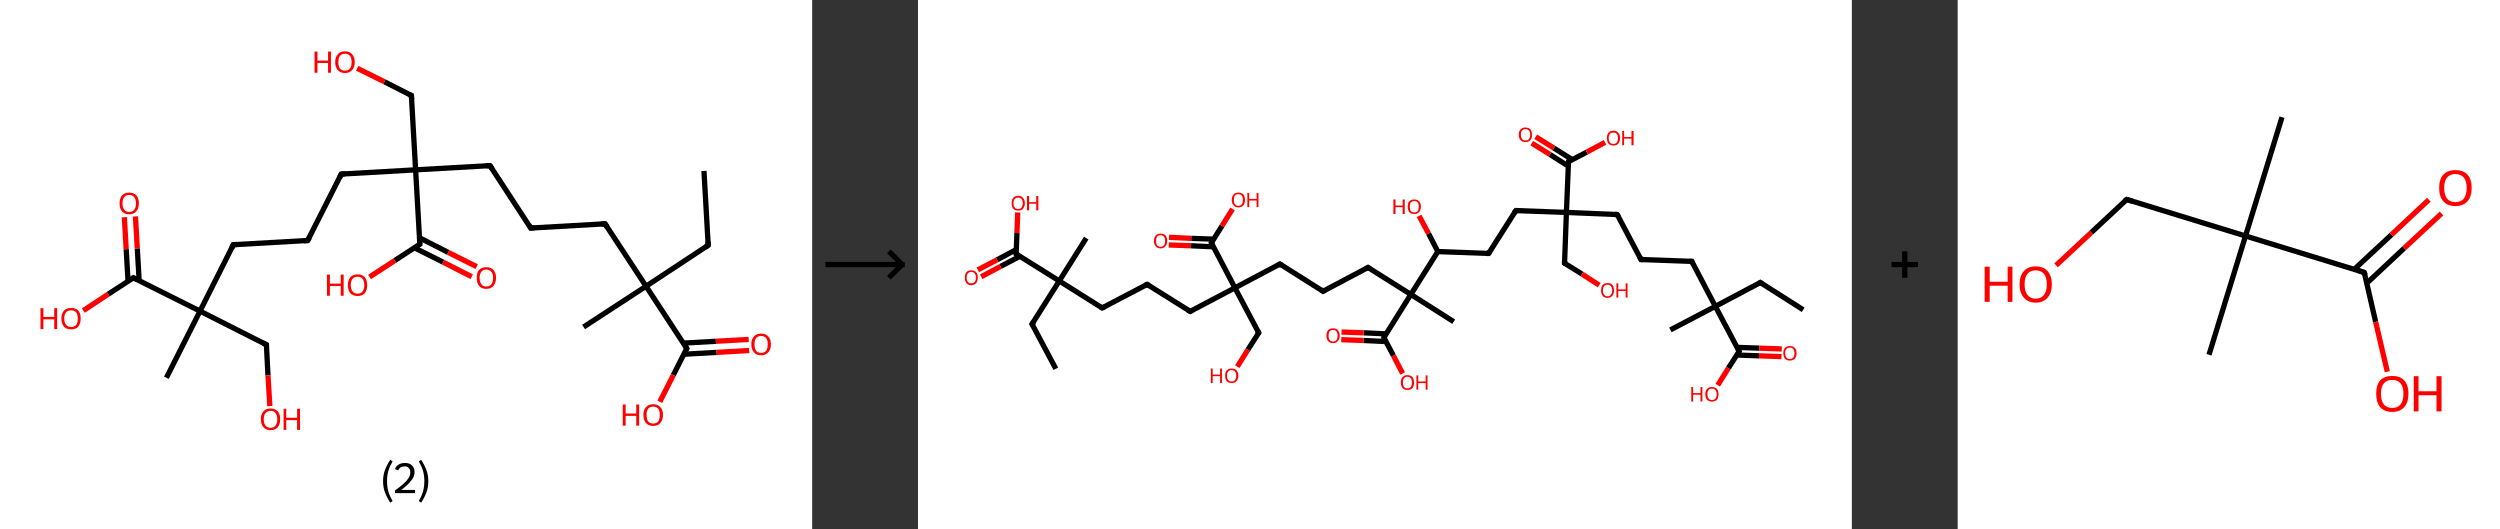 <?xml version='1.0' encoding='ASCII' standalone='yes'?>
<svg xmlns="http://www.w3.org/2000/svg" xmlns:xlink="http://www.w3.org/1999/xlink" version="1.1" width="945.0px" viewBox="0 0 945.0 200.0" height="200.0px">
  <rect x="0" y="0" width="945.0" height="200.0" fill="#333333" stroke="none"/>
  <g>
    <g transform="translate(0, 0) scale(1 1) "><!-- END OF HEADER -->
<rect style="opacity:1.0;fill:#FFFFFF;stroke:none" width="307.0" height="200.0" x="0.0" y="0.0"> </rect>
<path class="bond-0 atom-0 atom-1" d="M 266.1,64.6 L 267.7,92.7" style="fill:none;fill-rule:evenodd;stroke:#000000;stroke-width:2.0px;stroke-linecap:butt;stroke-linejoin:miter;stroke-opacity:1"/>
<path class="bond-1 atom-1 atom-2" d="M 267.7,92.7 L 244.2,108.2" style="fill:none;fill-rule:evenodd;stroke:#000000;stroke-width:2.0px;stroke-linecap:butt;stroke-linejoin:miter;stroke-opacity:1"/>
<path class="bond-2 atom-2 atom-3" d="M 244.2,108.2 L 220.6,123.6" style="fill:none;fill-rule:evenodd;stroke:#000000;stroke-width:2.0px;stroke-linecap:butt;stroke-linejoin:miter;stroke-opacity:1"/>
<path class="bond-3 atom-2 atom-4" d="M 244.2,108.2 L 228.7,84.6" style="fill:none;fill-rule:evenodd;stroke:#000000;stroke-width:2.0px;stroke-linecap:butt;stroke-linejoin:miter;stroke-opacity:1"/>
<path class="bond-4 atom-4 atom-5" d="M 228.7,84.6 L 200.6,86.2" style="fill:none;fill-rule:evenodd;stroke:#000000;stroke-width:2.0px;stroke-linecap:butt;stroke-linejoin:miter;stroke-opacity:1"/>
<path class="bond-5 atom-5 atom-6" d="M 200.6,86.2 L 185.2,62.6" style="fill:none;fill-rule:evenodd;stroke:#000000;stroke-width:2.0px;stroke-linecap:butt;stroke-linejoin:miter;stroke-opacity:1"/>
<path class="bond-6 atom-6 atom-7" d="M 185.2,62.6 L 157.1,64.2" style="fill:none;fill-rule:evenodd;stroke:#000000;stroke-width:2.0px;stroke-linecap:butt;stroke-linejoin:miter;stroke-opacity:1"/>
<path class="bond-7 atom-7 atom-8" d="M 157.1,64.2 L 155.5,36.1" style="fill:none;fill-rule:evenodd;stroke:#000000;stroke-width:2.0px;stroke-linecap:butt;stroke-linejoin:miter;stroke-opacity:1"/>
<path class="bond-8 atom-8 atom-9" d="M 155.5,36.1 L 145.3,30.9" style="fill:none;fill-rule:evenodd;stroke:#000000;stroke-width:2.0px;stroke-linecap:butt;stroke-linejoin:miter;stroke-opacity:1"/>
<path class="bond-8 atom-8 atom-9" d="M 145.3,30.9 L 135.0,25.8" style="fill:none;fill-rule:evenodd;stroke:#FF0000;stroke-width:2.0px;stroke-linecap:butt;stroke-linejoin:miter;stroke-opacity:1"/>
<path class="bond-9 atom-7 atom-10" d="M 157.1,64.2 L 129.0,65.8" style="fill:none;fill-rule:evenodd;stroke:#000000;stroke-width:2.0px;stroke-linecap:butt;stroke-linejoin:miter;stroke-opacity:1"/>
<path class="bond-10 atom-10 atom-11" d="M 129.0,65.8 L 116.3,90.9" style="fill:none;fill-rule:evenodd;stroke:#000000;stroke-width:2.0px;stroke-linecap:butt;stroke-linejoin:miter;stroke-opacity:1"/>
<path class="bond-11 atom-11 atom-12" d="M 116.3,90.9 L 88.2,92.5" style="fill:none;fill-rule:evenodd;stroke:#000000;stroke-width:2.0px;stroke-linecap:butt;stroke-linejoin:miter;stroke-opacity:1"/>
<path class="bond-12 atom-12 atom-13" d="M 88.2,92.5 L 75.6,117.6" style="fill:none;fill-rule:evenodd;stroke:#000000;stroke-width:2.0px;stroke-linecap:butt;stroke-linejoin:miter;stroke-opacity:1"/>
<path class="bond-13 atom-13 atom-14" d="M 75.6,117.6 L 62.9,142.8" style="fill:none;fill-rule:evenodd;stroke:#000000;stroke-width:2.0px;stroke-linecap:butt;stroke-linejoin:miter;stroke-opacity:1"/>
<path class="bond-14 atom-13 atom-15" d="M 75.6,117.6 L 100.7,130.3" style="fill:none;fill-rule:evenodd;stroke:#000000;stroke-width:2.0px;stroke-linecap:butt;stroke-linejoin:miter;stroke-opacity:1"/>
<path class="bond-15 atom-15 atom-16" d="M 100.7,130.3 L 101.3,141.9" style="fill:none;fill-rule:evenodd;stroke:#000000;stroke-width:2.0px;stroke-linecap:butt;stroke-linejoin:miter;stroke-opacity:1"/>
<path class="bond-15 atom-15 atom-16" d="M 101.3,141.9 L 102.0,153.5" style="fill:none;fill-rule:evenodd;stroke:#FF0000;stroke-width:2.0px;stroke-linecap:butt;stroke-linejoin:miter;stroke-opacity:1"/>
<path class="bond-16 atom-13 atom-17" d="M 75.6,117.6 L 50.4,105.0" style="fill:none;fill-rule:evenodd;stroke:#000000;stroke-width:2.0px;stroke-linecap:butt;stroke-linejoin:miter;stroke-opacity:1"/>
<path class="bond-17 atom-17 atom-18" d="M 52.6,106.1 L 51.9,93.9" style="fill:none;fill-rule:evenodd;stroke:#000000;stroke-width:2.0px;stroke-linecap:butt;stroke-linejoin:miter;stroke-opacity:1"/>
<path class="bond-17 atom-17 atom-18" d="M 51.9,93.9 L 51.2,81.8" style="fill:none;fill-rule:evenodd;stroke:#FF0000;stroke-width:2.0px;stroke-linecap:butt;stroke-linejoin:miter;stroke-opacity:1"/>
<path class="bond-17 atom-17 atom-18" d="M 48.4,106.3 L 47.7,94.2" style="fill:none;fill-rule:evenodd;stroke:#000000;stroke-width:2.0px;stroke-linecap:butt;stroke-linejoin:miter;stroke-opacity:1"/>
<path class="bond-17 atom-17 atom-18" d="M 47.7,94.2 L 47.0,82.1" style="fill:none;fill-rule:evenodd;stroke:#FF0000;stroke-width:2.0px;stroke-linecap:butt;stroke-linejoin:miter;stroke-opacity:1"/>
<path class="bond-18 atom-17 atom-19" d="M 50.4,105.0 L 40.9,111.2" style="fill:none;fill-rule:evenodd;stroke:#000000;stroke-width:2.0px;stroke-linecap:butt;stroke-linejoin:miter;stroke-opacity:1"/>
<path class="bond-18 atom-17 atom-19" d="M 40.9,111.2 L 31.5,117.4" style="fill:none;fill-rule:evenodd;stroke:#FF0000;stroke-width:2.0px;stroke-linecap:butt;stroke-linejoin:miter;stroke-opacity:1"/>
<path class="bond-19 atom-7 atom-20" d="M 157.1,64.2 L 158.7,92.3" style="fill:none;fill-rule:evenodd;stroke:#000000;stroke-width:2.0px;stroke-linecap:butt;stroke-linejoin:miter;stroke-opacity:1"/>
<path class="bond-20 atom-20 atom-21" d="M 156.7,93.7 L 167.5,99.1" style="fill:none;fill-rule:evenodd;stroke:#000000;stroke-width:2.0px;stroke-linecap:butt;stroke-linejoin:miter;stroke-opacity:1"/>
<path class="bond-20 atom-20 atom-21" d="M 167.5,99.1 L 178.3,104.6" style="fill:none;fill-rule:evenodd;stroke:#FF0000;stroke-width:2.0px;stroke-linecap:butt;stroke-linejoin:miter;stroke-opacity:1"/>
<path class="bond-20 atom-20 atom-21" d="M 158.6,89.9 L 169.4,95.4" style="fill:none;fill-rule:evenodd;stroke:#000000;stroke-width:2.0px;stroke-linecap:butt;stroke-linejoin:miter;stroke-opacity:1"/>
<path class="bond-20 atom-20 atom-21" d="M 169.4,95.4 L 180.2,100.8" style="fill:none;fill-rule:evenodd;stroke:#FF0000;stroke-width:2.0px;stroke-linecap:butt;stroke-linejoin:miter;stroke-opacity:1"/>
<path class="bond-21 atom-20 atom-22" d="M 158.7,92.3 L 149.2,98.5" style="fill:none;fill-rule:evenodd;stroke:#000000;stroke-width:2.0px;stroke-linecap:butt;stroke-linejoin:miter;stroke-opacity:1"/>
<path class="bond-21 atom-20 atom-22" d="M 149.2,98.5 L 139.7,104.7" style="fill:none;fill-rule:evenodd;stroke:#FF0000;stroke-width:2.0px;stroke-linecap:butt;stroke-linejoin:miter;stroke-opacity:1"/>
<path class="bond-22 atom-2 atom-23" d="M 244.2,108.2 L 259.6,131.7" style="fill:none;fill-rule:evenodd;stroke:#000000;stroke-width:2.0px;stroke-linecap:butt;stroke-linejoin:miter;stroke-opacity:1"/>
<path class="bond-23 atom-23 atom-24" d="M 258.5,133.9 L 270.9,133.2" style="fill:none;fill-rule:evenodd;stroke:#000000;stroke-width:2.0px;stroke-linecap:butt;stroke-linejoin:miter;stroke-opacity:1"/>
<path class="bond-23 atom-23 atom-24" d="M 270.9,133.2 L 283.2,132.5" style="fill:none;fill-rule:evenodd;stroke:#FF0000;stroke-width:2.0px;stroke-linecap:butt;stroke-linejoin:miter;stroke-opacity:1"/>
<path class="bond-23 atom-23 atom-24" d="M 258.3,129.7 L 270.6,129.0" style="fill:none;fill-rule:evenodd;stroke:#000000;stroke-width:2.0px;stroke-linecap:butt;stroke-linejoin:miter;stroke-opacity:1"/>
<path class="bond-23 atom-23 atom-24" d="M 270.6,129.0 L 283.0,128.3" style="fill:none;fill-rule:evenodd;stroke:#FF0000;stroke-width:2.0px;stroke-linecap:butt;stroke-linejoin:miter;stroke-opacity:1"/>
<path class="bond-24 atom-23 atom-25" d="M 259.6,131.7 L 254.5,141.8" style="fill:none;fill-rule:evenodd;stroke:#000000;stroke-width:2.0px;stroke-linecap:butt;stroke-linejoin:miter;stroke-opacity:1"/>
<path class="bond-24 atom-23 atom-25" d="M 254.5,141.8 L 249.4,151.9" style="fill:none;fill-rule:evenodd;stroke:#FF0000;stroke-width:2.0px;stroke-linecap:butt;stroke-linejoin:miter;stroke-opacity:1"/>
<path d="M 267.6,91.3 L 267.7,92.7 L 266.5,93.5" style="fill:none;stroke:#000000;stroke-width:2.0px;stroke-linecap:butt;stroke-linejoin:miter;stroke-opacity:1;"/>
<path d="M 229.5,85.8 L 228.7,84.6 L 227.3,84.7" style="fill:none;stroke:#000000;stroke-width:2.0px;stroke-linecap:butt;stroke-linejoin:miter;stroke-opacity:1;"/>
<path d="M 202.0,86.1 L 200.6,86.2 L 199.9,85.0" style="fill:none;stroke:#000000;stroke-width:2.0px;stroke-linecap:butt;stroke-linejoin:miter;stroke-opacity:1;"/>
<path d="M 186.0,63.8 L 185.2,62.6 L 183.8,62.7" style="fill:none;stroke:#000000;stroke-width:2.0px;stroke-linecap:butt;stroke-linejoin:miter;stroke-opacity:1;"/>
<path d="M 155.6,37.5 L 155.5,36.1 L 155.0,35.9" style="fill:none;stroke:#000000;stroke-width:2.0px;stroke-linecap:butt;stroke-linejoin:miter;stroke-opacity:1;"/>
<path d="M 130.4,65.7 L 129.0,65.8 L 128.4,67.1" style="fill:none;stroke:#000000;stroke-width:2.0px;stroke-linecap:butt;stroke-linejoin:miter;stroke-opacity:1;"/>
<path d="M 117.0,89.7 L 116.3,90.9 L 114.9,91.0" style="fill:none;stroke:#000000;stroke-width:2.0px;stroke-linecap:butt;stroke-linejoin:miter;stroke-opacity:1;"/>
<path d="M 89.6,92.4 L 88.2,92.5 L 87.6,93.8" style="fill:none;stroke:#000000;stroke-width:2.0px;stroke-linecap:butt;stroke-linejoin:miter;stroke-opacity:1;"/>
<path d="M 99.4,129.7 L 100.7,130.3 L 100.7,130.9" style="fill:none;stroke:#000000;stroke-width:2.0px;stroke-linecap:butt;stroke-linejoin:miter;stroke-opacity:1;"/>
<path d="M 51.7,105.6 L 50.4,105.0 L 50.0,105.3" style="fill:none;stroke:#000000;stroke-width:2.0px;stroke-linecap:butt;stroke-linejoin:miter;stroke-opacity:1;"/>
<path d="M 158.6,90.9 L 158.7,92.3 L 158.2,92.6" style="fill:none;stroke:#000000;stroke-width:2.0px;stroke-linecap:butt;stroke-linejoin:miter;stroke-opacity:1;"/>
<path d="M 258.8,130.5 L 259.6,131.7 L 259.3,132.2" style="fill:none;stroke:#000000;stroke-width:2.0px;stroke-linecap:butt;stroke-linejoin:miter;stroke-opacity:1;"/>
<path class="atom-9" d="M 118.9 19.5 L 120.0 19.5 L 120.0 22.9 L 124.0 22.9 L 124.0 19.5 L 125.1 19.5 L 125.1 27.5 L 124.0 27.5 L 124.0 23.8 L 120.0 23.8 L 120.0 27.5 L 118.9 27.5 L 118.9 19.5 " fill="#FF0000"/>
<path class="atom-9" d="M 126.7 23.5 Q 126.7 21.6, 127.7 20.5 Q 128.6 19.4, 130.4 19.4 Q 132.2 19.4, 133.1 20.5 Q 134.1 21.6, 134.1 23.5 Q 134.1 25.4, 133.1 26.5 Q 132.2 27.6, 130.4 27.6 Q 128.7 27.6, 127.7 26.5 Q 126.7 25.4, 126.7 23.5 M 130.4 26.7 Q 131.6 26.7, 132.3 25.9 Q 132.9 25.1, 132.9 23.5 Q 132.9 21.9, 132.3 21.1 Q 131.6 20.3, 130.4 20.3 Q 129.2 20.3, 128.5 21.1 Q 127.9 21.9, 127.9 23.5 Q 127.9 25.1, 128.5 25.9 Q 129.2 26.7, 130.4 26.7 " fill="#FF0000"/>
<path class="atom-16" d="M 98.6 158.5 Q 98.6 156.5, 99.6 155.5 Q 100.5 154.4, 102.3 154.4 Q 104.0 154.4, 105.0 155.5 Q 105.9 156.5, 105.9 158.5 Q 105.9 160.4, 105.0 161.5 Q 104.0 162.6, 102.3 162.6 Q 100.5 162.6, 99.6 161.5 Q 98.6 160.4, 98.6 158.5 M 102.3 161.7 Q 103.5 161.7, 104.1 160.9 Q 104.8 160.1, 104.8 158.5 Q 104.8 156.9, 104.1 156.1 Q 103.5 155.3, 102.3 155.3 Q 101.1 155.3, 100.4 156.1 Q 99.7 156.9, 99.7 158.5 Q 99.7 160.1, 100.4 160.9 Q 101.1 161.7, 102.3 161.7 " fill="#FF0000"/>
<path class="atom-16" d="M 107.2 154.5 L 108.2 154.5 L 108.2 157.9 L 112.3 157.9 L 112.3 154.5 L 113.4 154.5 L 113.4 162.5 L 112.3 162.5 L 112.3 158.8 L 108.2 158.8 L 108.2 162.5 L 107.2 162.5 L 107.2 154.5 " fill="#FF0000"/>
<path class="atom-18" d="M 45.2 76.9 Q 45.2 75.0, 46.1 73.9 Q 47.1 72.8, 48.8 72.8 Q 50.6 72.8, 51.6 73.9 Q 52.5 75.0, 52.5 76.9 Q 52.5 78.8, 51.5 79.9 Q 50.6 81.0, 48.8 81.0 Q 47.1 81.0, 46.1 79.9 Q 45.2 78.8, 45.2 76.9 M 48.8 80.1 Q 50.1 80.1, 50.7 79.3 Q 51.4 78.5, 51.4 76.9 Q 51.4 75.3, 50.7 74.5 Q 50.1 73.7, 48.8 73.7 Q 47.6 73.7, 47.0 74.5 Q 46.3 75.3, 46.3 76.9 Q 46.3 78.5, 47.0 79.3 Q 47.6 80.1, 48.8 80.1 " fill="#FF0000"/>
<path class="atom-19" d="M 15.3 116.5 L 16.4 116.5 L 16.4 119.8 L 20.5 119.8 L 20.5 116.5 L 21.6 116.5 L 21.6 124.4 L 20.5 124.4 L 20.5 120.7 L 16.4 120.7 L 16.4 124.4 L 15.3 124.4 L 15.3 116.5 " fill="#FF0000"/>
<path class="atom-19" d="M 23.2 120.4 Q 23.2 118.5, 24.2 117.4 Q 25.1 116.4, 26.9 116.4 Q 28.6 116.4, 29.6 117.4 Q 30.5 118.5, 30.5 120.4 Q 30.5 122.3, 29.6 123.5 Q 28.6 124.5, 26.9 124.5 Q 25.1 124.5, 24.2 123.5 Q 23.2 122.4, 23.2 120.4 M 26.9 123.6 Q 28.1 123.6, 28.8 122.8 Q 29.4 122.0, 29.4 120.4 Q 29.4 118.8, 28.8 118.1 Q 28.1 117.3, 26.9 117.3 Q 25.7 117.3, 25.0 118.0 Q 24.3 118.8, 24.3 120.4 Q 24.3 122.0, 25.0 122.8 Q 25.7 123.6, 26.9 123.6 " fill="#FF0000"/>
<path class="atom-21" d="M 180.2 105.0 Q 180.2 103.1, 181.1 102.0 Q 182.1 101.0, 183.8 101.0 Q 185.6 101.0, 186.5 102.0 Q 187.5 103.1, 187.5 105.0 Q 187.5 107.0, 186.5 108.1 Q 185.6 109.2, 183.8 109.2 Q 182.1 109.2, 181.1 108.1 Q 180.2 107.0, 180.2 105.0 M 183.8 108.3 Q 185.0 108.3, 185.7 107.5 Q 186.4 106.6, 186.4 105.0 Q 186.4 103.5, 185.7 102.7 Q 185.0 101.9, 183.8 101.9 Q 182.6 101.9, 182.0 102.7 Q 181.3 103.5, 181.3 105.0 Q 181.3 106.6, 182.0 107.5 Q 182.6 108.3, 183.8 108.3 " fill="#FF0000"/>
<path class="atom-22" d="M 123.6 103.8 L 124.7 103.8 L 124.7 107.2 L 128.8 107.2 L 128.8 103.8 L 129.9 103.8 L 129.9 111.8 L 128.8 111.8 L 128.8 108.1 L 124.7 108.1 L 124.7 111.8 L 123.6 111.8 L 123.6 103.8 " fill="#FF0000"/>
<path class="atom-22" d="M 131.5 107.8 Q 131.5 105.9, 132.4 104.8 Q 133.4 103.7, 135.2 103.7 Q 136.9 103.7, 137.9 104.8 Q 138.8 105.9, 138.8 107.8 Q 138.8 109.7, 137.9 110.8 Q 136.9 111.9, 135.2 111.9 Q 133.4 111.9, 132.4 110.8 Q 131.5 109.7, 131.5 107.8 M 135.2 111.0 Q 136.4 111.0, 137.0 110.2 Q 137.7 109.4, 137.7 107.8 Q 137.7 106.2, 137.0 105.4 Q 136.4 104.6, 135.2 104.6 Q 133.9 104.6, 133.3 105.4 Q 132.6 106.2, 132.6 107.8 Q 132.6 109.4, 133.3 110.2 Q 133.9 111.0, 135.2 111.0 " fill="#FF0000"/>
<path class="atom-24" d="M 284.0 130.1 Q 284.0 128.2, 285.0 127.2 Q 285.9 126.1, 287.7 126.1 Q 289.5 126.1, 290.4 127.2 Q 291.4 128.2, 291.4 130.1 Q 291.4 132.1, 290.4 133.2 Q 289.4 134.3, 287.7 134.3 Q 285.9 134.3, 285.0 133.2 Q 284.0 132.1, 284.0 130.1 M 287.7 133.4 Q 288.9 133.4, 289.6 132.6 Q 290.2 131.7, 290.2 130.1 Q 290.2 128.6, 289.6 127.8 Q 288.9 127.0, 287.7 127.0 Q 286.5 127.0, 285.8 127.8 Q 285.2 128.6, 285.2 130.1 Q 285.2 131.7, 285.8 132.6 Q 286.5 133.4, 287.7 133.4 " fill="#FF0000"/>
<path class="atom-25" d="M 235.4 152.9 L 236.5 152.9 L 236.5 156.3 L 240.5 156.3 L 240.5 152.9 L 241.6 152.9 L 241.6 160.9 L 240.5 160.9 L 240.5 157.2 L 236.5 157.2 L 236.5 160.9 L 235.4 160.9 L 235.4 152.9 " fill="#FF0000"/>
<path class="atom-25" d="M 243.2 156.8 Q 243.2 154.9, 244.2 153.9 Q 245.1 152.8, 246.9 152.8 Q 248.7 152.8, 249.6 153.9 Q 250.6 154.9, 250.6 156.8 Q 250.6 158.8, 249.6 159.9 Q 248.7 161.0, 246.9 161.0 Q 245.2 161.0, 244.2 159.9 Q 243.2 158.8, 243.2 156.8 M 246.9 160.1 Q 248.1 160.1, 248.8 159.3 Q 249.4 158.4, 249.4 156.8 Q 249.4 155.3, 248.8 154.5 Q 248.1 153.7, 246.9 153.7 Q 245.7 153.7, 245.0 154.5 Q 244.4 155.3, 244.4 156.8 Q 244.4 158.5, 245.0 159.3 Q 245.7 160.1, 246.9 160.1 " fill="#FF0000"/>
<path class="legend" d="M 144.8 181.9 Q 144.8 179.6, 145.5 177.7 Q 146.2 175.8, 147.5 173.8 L 148.4 174.4 Q 147.3 176.3, 146.8 178.0 Q 146.3 179.7, 146.3 181.9 Q 146.3 184.0, 146.8 185.8 Q 147.3 187.5, 148.4 189.4 L 147.5 190.0 Q 146.2 188.0, 145.5 186.1 Q 144.8 184.2, 144.8 181.9 " fill="#000000"/>
<path class="legend" d="M 149.3 177.3 Q 149.7 176.2, 150.7 175.6 Q 151.7 175.0, 153.1 175.0 Q 154.8 175.0, 155.7 175.9 Q 156.7 176.8, 156.7 178.5 Q 156.7 180.2, 155.4 181.7 Q 154.2 183.3, 151.7 185.2 L 156.9 185.2 L 156.9 186.4 L 149.3 186.4 L 149.3 185.4 Q 151.4 183.9, 152.6 182.8 Q 153.9 181.6, 154.5 180.6 Q 155.1 179.6, 155.1 178.6 Q 155.1 177.5, 154.5 176.9 Q 154.0 176.3, 153.1 176.3 Q 152.1 176.3, 151.5 176.6 Q 150.9 177.0, 150.5 177.8 L 149.3 177.3 " fill="#000000"/>
<path class="legend" d="M 161.9 181.9 Q 161.9 184.2, 161.2 186.1 Q 160.5 188.0, 159.2 190.0 L 158.3 189.4 Q 159.4 187.5, 159.9 185.8 Q 160.4 184.0, 160.4 181.9 Q 160.4 179.7, 159.9 178.0 Q 159.4 176.3, 158.3 174.4 L 159.2 173.8 Q 160.5 175.8, 161.2 177.7 Q 161.9 179.6, 161.9 181.9 " fill="#000000"/>
</g>
    <g transform="translate(307.0, 0) scale(1 1) "><line x1="5" y1="100" x2="35" y2="100" style="stroke:rgb(0,0,0);stroke-width:2"/>
  <line x1="34" y1="100" x2="29" y2="95" style="stroke:rgb(0,0,0);stroke-width:2"/>
  <line x1="34" y1="100" x2="29" y2="105" style="stroke:rgb(0,0,0);stroke-width:2"/>
</g>
    <g transform="translate(347.0, 0) scale(1 1) "><!-- END OF HEADER -->
<rect style="opacity:1.0;fill:#FFFFFF;stroke:none" width="353.0" height="200.0" x="0.0" y="0.0"> </rect>
<path class="bond-0 atom-0 atom-1" d="M 52.1,139.4 L 43.1,122.5" style="fill:none;fill-rule:evenodd;stroke:#000000;stroke-width:2.0px;stroke-linecap:butt;stroke-linejoin:miter;stroke-opacity:1"/>
<path class="bond-1 atom-1 atom-2" d="M 43.1,122.5 L 53.4,106.2" style="fill:none;fill-rule:evenodd;stroke:#000000;stroke-width:2.0px;stroke-linecap:butt;stroke-linejoin:miter;stroke-opacity:1"/>
<path class="bond-2 atom-2 atom-3" d="M 53.4,106.2 L 63.6,90.0" style="fill:none;fill-rule:evenodd;stroke:#000000;stroke-width:2.0px;stroke-linecap:butt;stroke-linejoin:miter;stroke-opacity:1"/>
<path class="bond-3 atom-2 atom-4" d="M 53.4,106.2 L 69.6,116.4" style="fill:none;fill-rule:evenodd;stroke:#000000;stroke-width:2.0px;stroke-linecap:butt;stroke-linejoin:miter;stroke-opacity:1"/>
<path class="bond-4 atom-4 atom-5" d="M 69.6,116.4 L 86.6,107.5" style="fill:none;fill-rule:evenodd;stroke:#000000;stroke-width:2.0px;stroke-linecap:butt;stroke-linejoin:miter;stroke-opacity:1"/>
<path class="bond-5 atom-5 atom-6" d="M 86.6,107.5 L 102.9,117.7" style="fill:none;fill-rule:evenodd;stroke:#000000;stroke-width:2.0px;stroke-linecap:butt;stroke-linejoin:miter;stroke-opacity:1"/>
<path class="bond-6 atom-6 atom-7" d="M 102.9,117.7 L 119.8,108.8" style="fill:none;fill-rule:evenodd;stroke:#000000;stroke-width:2.0px;stroke-linecap:butt;stroke-linejoin:miter;stroke-opacity:1"/>
<path class="bond-7 atom-7 atom-8" d="M 119.8,108.8 L 128.8,125.8" style="fill:none;fill-rule:evenodd;stroke:#000000;stroke-width:2.0px;stroke-linecap:butt;stroke-linejoin:miter;stroke-opacity:1"/>
<path class="bond-8 atom-8 atom-9" d="M 128.8,125.8 L 124.7,132.2" style="fill:none;fill-rule:evenodd;stroke:#000000;stroke-width:2.0px;stroke-linecap:butt;stroke-linejoin:miter;stroke-opacity:1"/>
<path class="bond-8 atom-8 atom-9" d="M 124.7,132.2 L 120.7,138.6" style="fill:none;fill-rule:evenodd;stroke:#FF0000;stroke-width:2.0px;stroke-linecap:butt;stroke-linejoin:miter;stroke-opacity:1"/>
<path class="bond-9 atom-7 atom-10" d="M 119.8,108.8 L 136.8,99.8" style="fill:none;fill-rule:evenodd;stroke:#000000;stroke-width:2.0px;stroke-linecap:butt;stroke-linejoin:miter;stroke-opacity:1"/>
<path class="bond-10 atom-10 atom-11" d="M 136.8,99.8 L 153.1,110.1" style="fill:none;fill-rule:evenodd;stroke:#000000;stroke-width:2.0px;stroke-linecap:butt;stroke-linejoin:miter;stroke-opacity:1"/>
<path class="bond-11 atom-11 atom-12" d="M 153.1,110.1 L 170.1,101.1" style="fill:none;fill-rule:evenodd;stroke:#000000;stroke-width:2.0px;stroke-linecap:butt;stroke-linejoin:miter;stroke-opacity:1"/>
<path class="bond-12 atom-12 atom-13" d="M 170.1,101.1 L 186.3,111.3" style="fill:none;fill-rule:evenodd;stroke:#000000;stroke-width:2.0px;stroke-linecap:butt;stroke-linejoin:miter;stroke-opacity:1"/>
<path class="bond-13 atom-13 atom-14" d="M 186.3,111.3 L 202.5,121.6" style="fill:none;fill-rule:evenodd;stroke:#000000;stroke-width:2.0px;stroke-linecap:butt;stroke-linejoin:miter;stroke-opacity:1"/>
<path class="bond-14 atom-13 atom-15" d="M 186.3,111.3 L 176.1,127.6" style="fill:none;fill-rule:evenodd;stroke:#000000;stroke-width:2.0px;stroke-linecap:butt;stroke-linejoin:miter;stroke-opacity:1"/>
<path class="bond-15 atom-15 atom-16" d="M 177.0,126.2 L 168.5,125.8" style="fill:none;fill-rule:evenodd;stroke:#000000;stroke-width:2.0px;stroke-linecap:butt;stroke-linejoin:miter;stroke-opacity:1"/>
<path class="bond-15 atom-15 atom-16" d="M 168.5,125.8 L 160.1,125.5" style="fill:none;fill-rule:evenodd;stroke:#FF0000;stroke-width:2.0px;stroke-linecap:butt;stroke-linejoin:miter;stroke-opacity:1"/>
<path class="bond-15 atom-15 atom-16" d="M 176.8,129.1 L 168.4,128.7" style="fill:none;fill-rule:evenodd;stroke:#000000;stroke-width:2.0px;stroke-linecap:butt;stroke-linejoin:miter;stroke-opacity:1"/>
<path class="bond-15 atom-15 atom-16" d="M 168.4,128.7 L 160.0,128.4" style="fill:none;fill-rule:evenodd;stroke:#FF0000;stroke-width:2.0px;stroke-linecap:butt;stroke-linejoin:miter;stroke-opacity:1"/>
<path class="bond-16 atom-15 atom-17" d="M 176.1,127.6 L 179.7,134.4" style="fill:none;fill-rule:evenodd;stroke:#000000;stroke-width:2.0px;stroke-linecap:butt;stroke-linejoin:miter;stroke-opacity:1"/>
<path class="bond-16 atom-15 atom-17" d="M 179.7,134.4 L 183.2,141.2" style="fill:none;fill-rule:evenodd;stroke:#FF0000;stroke-width:2.0px;stroke-linecap:butt;stroke-linejoin:miter;stroke-opacity:1"/>
<path class="bond-17 atom-13 atom-18" d="M 186.3,111.3 L 196.5,95.1" style="fill:none;fill-rule:evenodd;stroke:#000000;stroke-width:2.0px;stroke-linecap:butt;stroke-linejoin:miter;stroke-opacity:1"/>
<path class="bond-18 atom-18 atom-19" d="M 196.5,95.1 L 193.0,88.3" style="fill:none;fill-rule:evenodd;stroke:#000000;stroke-width:2.0px;stroke-linecap:butt;stroke-linejoin:miter;stroke-opacity:1"/>
<path class="bond-18 atom-18 atom-19" d="M 193.0,88.3 L 189.4,81.6" style="fill:none;fill-rule:evenodd;stroke:#FF0000;stroke-width:2.0px;stroke-linecap:butt;stroke-linejoin:miter;stroke-opacity:1"/>
<path class="bond-19 atom-18 atom-20" d="M 196.5,95.1 L 215.7,95.8" style="fill:none;fill-rule:evenodd;stroke:#000000;stroke-width:2.0px;stroke-linecap:butt;stroke-linejoin:miter;stroke-opacity:1"/>
<path class="bond-20 atom-20 atom-21" d="M 215.7,95.8 L 226.0,79.6" style="fill:none;fill-rule:evenodd;stroke:#000000;stroke-width:2.0px;stroke-linecap:butt;stroke-linejoin:miter;stroke-opacity:1"/>
<path class="bond-21 atom-21 atom-22" d="M 226.0,79.6 L 245.1,80.3" style="fill:none;fill-rule:evenodd;stroke:#000000;stroke-width:2.0px;stroke-linecap:butt;stroke-linejoin:miter;stroke-opacity:1"/>
<path class="bond-22 atom-22 atom-23" d="M 245.1,80.3 L 244.4,99.5" style="fill:none;fill-rule:evenodd;stroke:#000000;stroke-width:2.0px;stroke-linecap:butt;stroke-linejoin:miter;stroke-opacity:1"/>
<path class="bond-23 atom-23 atom-24" d="M 244.4,99.5 L 251.0,103.6" style="fill:none;fill-rule:evenodd;stroke:#000000;stroke-width:2.0px;stroke-linecap:butt;stroke-linejoin:miter;stroke-opacity:1"/>
<path class="bond-23 atom-23 atom-24" d="M 251.0,103.6 L 257.5,107.8" style="fill:none;fill-rule:evenodd;stroke:#FF0000;stroke-width:2.0px;stroke-linecap:butt;stroke-linejoin:miter;stroke-opacity:1"/>
<path class="bond-24 atom-22 atom-25" d="M 245.1,80.3 L 264.3,81.1" style="fill:none;fill-rule:evenodd;stroke:#000000;stroke-width:2.0px;stroke-linecap:butt;stroke-linejoin:miter;stroke-opacity:1"/>
<path class="bond-25 atom-25 atom-26" d="M 264.3,81.1 L 273.3,98.1" style="fill:none;fill-rule:evenodd;stroke:#000000;stroke-width:2.0px;stroke-linecap:butt;stroke-linejoin:miter;stroke-opacity:1"/>
<path class="bond-26 atom-26 atom-27" d="M 273.3,98.1 L 292.5,98.8" style="fill:none;fill-rule:evenodd;stroke:#000000;stroke-width:2.0px;stroke-linecap:butt;stroke-linejoin:miter;stroke-opacity:1"/>
<path class="bond-27 atom-27 atom-28" d="M 292.5,98.8 L 301.4,115.8" style="fill:none;fill-rule:evenodd;stroke:#000000;stroke-width:2.0px;stroke-linecap:butt;stroke-linejoin:miter;stroke-opacity:1"/>
<path class="bond-28 atom-28 atom-29" d="M 301.4,115.8 L 284.4,124.7" style="fill:none;fill-rule:evenodd;stroke:#000000;stroke-width:2.0px;stroke-linecap:butt;stroke-linejoin:miter;stroke-opacity:1"/>
<path class="bond-29 atom-28 atom-30" d="M 301.4,115.8 L 318.4,106.8" style="fill:none;fill-rule:evenodd;stroke:#000000;stroke-width:2.0px;stroke-linecap:butt;stroke-linejoin:miter;stroke-opacity:1"/>
<path class="bond-30 atom-30 atom-31" d="M 318.4,106.8 L 334.6,117.1" style="fill:none;fill-rule:evenodd;stroke:#000000;stroke-width:2.0px;stroke-linecap:butt;stroke-linejoin:miter;stroke-opacity:1"/>
<path class="bond-31 atom-28 atom-32" d="M 301.4,115.8 L 310.4,132.8" style="fill:none;fill-rule:evenodd;stroke:#000000;stroke-width:2.0px;stroke-linecap:butt;stroke-linejoin:miter;stroke-opacity:1"/>
<path class="bond-32 atom-32 atom-33" d="M 309.5,134.2 L 317.9,134.5" style="fill:none;fill-rule:evenodd;stroke:#000000;stroke-width:2.0px;stroke-linecap:butt;stroke-linejoin:miter;stroke-opacity:1"/>
<path class="bond-32 atom-32 atom-33" d="M 317.9,134.5 L 326.4,134.8" style="fill:none;fill-rule:evenodd;stroke:#FF0000;stroke-width:2.0px;stroke-linecap:butt;stroke-linejoin:miter;stroke-opacity:1"/>
<path class="bond-32 atom-32 atom-33" d="M 309.6,131.3 L 318.0,131.6" style="fill:none;fill-rule:evenodd;stroke:#000000;stroke-width:2.0px;stroke-linecap:butt;stroke-linejoin:miter;stroke-opacity:1"/>
<path class="bond-32 atom-32 atom-33" d="M 318.0,131.6 L 326.5,131.9" style="fill:none;fill-rule:evenodd;stroke:#FF0000;stroke-width:2.0px;stroke-linecap:butt;stroke-linejoin:miter;stroke-opacity:1"/>
<path class="bond-33 atom-32 atom-34" d="M 310.4,132.8 L 306.3,139.2" style="fill:none;fill-rule:evenodd;stroke:#000000;stroke-width:2.0px;stroke-linecap:butt;stroke-linejoin:miter;stroke-opacity:1"/>
<path class="bond-33 atom-32 atom-34" d="M 306.3,139.2 L 302.3,145.6" style="fill:none;fill-rule:evenodd;stroke:#FF0000;stroke-width:2.0px;stroke-linecap:butt;stroke-linejoin:miter;stroke-opacity:1"/>
<path class="bond-34 atom-22 atom-35" d="M 245.1,80.3 L 245.9,61.1" style="fill:none;fill-rule:evenodd;stroke:#000000;stroke-width:2.0px;stroke-linecap:butt;stroke-linejoin:miter;stroke-opacity:1"/>
<path class="bond-35 atom-35 atom-36" d="M 247.4,60.4 L 240.4,56.0" style="fill:none;fill-rule:evenodd;stroke:#000000;stroke-width:2.0px;stroke-linecap:butt;stroke-linejoin:miter;stroke-opacity:1"/>
<path class="bond-35 atom-35 atom-36" d="M 240.4,56.0 L 233.5,51.7" style="fill:none;fill-rule:evenodd;stroke:#FF0000;stroke-width:2.0px;stroke-linecap:butt;stroke-linejoin:miter;stroke-opacity:1"/>
<path class="bond-35 atom-35 atom-36" d="M 245.8,62.8 L 238.9,58.4" style="fill:none;fill-rule:evenodd;stroke:#000000;stroke-width:2.0px;stroke-linecap:butt;stroke-linejoin:miter;stroke-opacity:1"/>
<path class="bond-35 atom-35 atom-36" d="M 238.9,58.4 L 232.0,54.1" style="fill:none;fill-rule:evenodd;stroke:#FF0000;stroke-width:2.0px;stroke-linecap:butt;stroke-linejoin:miter;stroke-opacity:1"/>
<path class="bond-36 atom-35 atom-37" d="M 245.9,61.1 L 252.8,57.5" style="fill:none;fill-rule:evenodd;stroke:#000000;stroke-width:2.0px;stroke-linecap:butt;stroke-linejoin:miter;stroke-opacity:1"/>
<path class="bond-36 atom-35 atom-37" d="M 252.8,57.5 L 259.7,53.8" style="fill:none;fill-rule:evenodd;stroke:#FF0000;stroke-width:2.0px;stroke-linecap:butt;stroke-linejoin:miter;stroke-opacity:1"/>
<path class="bond-37 atom-7 atom-38" d="M 119.8,108.8 L 110.9,91.8" style="fill:none;fill-rule:evenodd;stroke:#000000;stroke-width:2.0px;stroke-linecap:butt;stroke-linejoin:miter;stroke-opacity:1"/>
<path class="bond-38 atom-38 atom-39" d="M 111.8,90.4 L 103.3,90.1" style="fill:none;fill-rule:evenodd;stroke:#000000;stroke-width:2.0px;stroke-linecap:butt;stroke-linejoin:miter;stroke-opacity:1"/>
<path class="bond-38 atom-38 atom-39" d="M 103.3,90.1 L 94.9,89.7" style="fill:none;fill-rule:evenodd;stroke:#FF0000;stroke-width:2.0px;stroke-linecap:butt;stroke-linejoin:miter;stroke-opacity:1"/>
<path class="bond-38 atom-38 atom-39" d="M 111.7,93.3 L 103.2,92.9" style="fill:none;fill-rule:evenodd;stroke:#000000;stroke-width:2.0px;stroke-linecap:butt;stroke-linejoin:miter;stroke-opacity:1"/>
<path class="bond-38 atom-38 atom-39" d="M 103.2,92.9 L 94.8,92.6" style="fill:none;fill-rule:evenodd;stroke:#FF0000;stroke-width:2.0px;stroke-linecap:butt;stroke-linejoin:miter;stroke-opacity:1"/>
<path class="bond-39 atom-38 atom-40" d="M 110.9,91.8 L 114.9,85.4" style="fill:none;fill-rule:evenodd;stroke:#000000;stroke-width:2.0px;stroke-linecap:butt;stroke-linejoin:miter;stroke-opacity:1"/>
<path class="bond-39 atom-38 atom-40" d="M 114.9,85.4 L 118.9,79.0" style="fill:none;fill-rule:evenodd;stroke:#FF0000;stroke-width:2.0px;stroke-linecap:butt;stroke-linejoin:miter;stroke-opacity:1"/>
<path class="bond-40 atom-2 atom-41" d="M 53.4,106.2 L 37.1,96.0" style="fill:none;fill-rule:evenodd;stroke:#000000;stroke-width:2.0px;stroke-linecap:butt;stroke-linejoin:miter;stroke-opacity:1"/>
<path class="bond-41 atom-41 atom-42" d="M 37.2,94.3 L 29.9,98.2" style="fill:none;fill-rule:evenodd;stroke:#000000;stroke-width:2.0px;stroke-linecap:butt;stroke-linejoin:miter;stroke-opacity:1"/>
<path class="bond-41 atom-41 atom-42" d="M 29.9,98.2 L 22.6,102.0" style="fill:none;fill-rule:evenodd;stroke:#FF0000;stroke-width:2.0px;stroke-linecap:butt;stroke-linejoin:miter;stroke-opacity:1"/>
<path class="bond-41 atom-41 atom-42" d="M 38.5,96.9 L 31.2,100.7" style="fill:none;fill-rule:evenodd;stroke:#000000;stroke-width:2.0px;stroke-linecap:butt;stroke-linejoin:miter;stroke-opacity:1"/>
<path class="bond-41 atom-41 atom-42" d="M 31.2,100.7 L 23.9,104.6" style="fill:none;fill-rule:evenodd;stroke:#FF0000;stroke-width:2.0px;stroke-linecap:butt;stroke-linejoin:miter;stroke-opacity:1"/>
<path class="bond-42 atom-41 atom-43" d="M 37.1,96.0 L 37.4,88.1" style="fill:none;fill-rule:evenodd;stroke:#000000;stroke-width:2.0px;stroke-linecap:butt;stroke-linejoin:miter;stroke-opacity:1"/>
<path class="bond-42 atom-41 atom-43" d="M 37.4,88.1 L 37.7,80.3" style="fill:none;fill-rule:evenodd;stroke:#FF0000;stroke-width:2.0px;stroke-linecap:butt;stroke-linejoin:miter;stroke-opacity:1"/>
<path d="M 43.6,123.3 L 43.1,122.5 L 43.7,121.6" style="fill:none;stroke:#000000;stroke-width:2.0px;stroke-linecap:butt;stroke-linejoin:miter;stroke-opacity:1;"/>
<path d="M 68.8,115.9 L 69.6,116.4 L 70.5,116.0" style="fill:none;stroke:#000000;stroke-width:2.0px;stroke-linecap:butt;stroke-linejoin:miter;stroke-opacity:1;"/>
<path d="M 85.8,107.9 L 86.6,107.5 L 87.4,108.0" style="fill:none;stroke:#000000;stroke-width:2.0px;stroke-linecap:butt;stroke-linejoin:miter;stroke-opacity:1;"/>
<path d="M 102.0,117.2 L 102.9,117.7 L 103.7,117.3" style="fill:none;stroke:#000000;stroke-width:2.0px;stroke-linecap:butt;stroke-linejoin:miter;stroke-opacity:1;"/>
<path d="M 128.3,124.9 L 128.8,125.8 L 128.6,126.1" style="fill:none;stroke:#000000;stroke-width:2.0px;stroke-linecap:butt;stroke-linejoin:miter;stroke-opacity:1;"/>
<path d="M 136.0,100.3 L 136.8,99.8 L 137.6,100.3" style="fill:none;stroke:#000000;stroke-width:2.0px;stroke-linecap:butt;stroke-linejoin:miter;stroke-opacity:1;"/>
<path d="M 152.3,109.5 L 153.1,110.1 L 153.9,109.6" style="fill:none;stroke:#000000;stroke-width:2.0px;stroke-linecap:butt;stroke-linejoin:miter;stroke-opacity:1;"/>
<path d="M 169.2,101.6 L 170.1,101.1 L 170.9,101.6" style="fill:none;stroke:#000000;stroke-width:2.0px;stroke-linecap:butt;stroke-linejoin:miter;stroke-opacity:1;"/>
<path d="M 176.6,126.8 L 176.1,127.6 L 176.2,127.9" style="fill:none;stroke:#000000;stroke-width:2.0px;stroke-linecap:butt;stroke-linejoin:miter;stroke-opacity:1;"/>
<path d="M 214.8,95.8 L 215.7,95.8 L 216.2,95.0" style="fill:none;stroke:#000000;stroke-width:2.0px;stroke-linecap:butt;stroke-linejoin:miter;stroke-opacity:1;"/>
<path d="M 225.4,80.4 L 226.0,79.6 L 226.9,79.6" style="fill:none;stroke:#000000;stroke-width:2.0px;stroke-linecap:butt;stroke-linejoin:miter;stroke-opacity:1;"/>
<path d="M 244.4,98.6 L 244.4,99.5 L 244.7,99.7" style="fill:none;stroke:#000000;stroke-width:2.0px;stroke-linecap:butt;stroke-linejoin:miter;stroke-opacity:1;"/>
<path d="M 263.4,81.0 L 264.3,81.1 L 264.8,81.9" style="fill:none;stroke:#000000;stroke-width:2.0px;stroke-linecap:butt;stroke-linejoin:miter;stroke-opacity:1;"/>
<path d="M 272.8,97.2 L 273.3,98.1 L 274.2,98.1" style="fill:none;stroke:#000000;stroke-width:2.0px;stroke-linecap:butt;stroke-linejoin:miter;stroke-opacity:1;"/>
<path d="M 291.5,98.8 L 292.5,98.8 L 292.9,99.6" style="fill:none;stroke:#000000;stroke-width:2.0px;stroke-linecap:butt;stroke-linejoin:miter;stroke-opacity:1;"/>
<path d="M 317.6,107.3 L 318.4,106.8 L 319.2,107.3" style="fill:none;stroke:#000000;stroke-width:2.0px;stroke-linecap:butt;stroke-linejoin:miter;stroke-opacity:1;"/>
<path d="M 309.9,131.9 L 310.4,132.8 L 310.2,133.1" style="fill:none;stroke:#000000;stroke-width:2.0px;stroke-linecap:butt;stroke-linejoin:miter;stroke-opacity:1;"/>
<path d="M 245.8,62.1 L 245.9,61.1 L 246.2,61.0" style="fill:none;stroke:#000000;stroke-width:2.0px;stroke-linecap:butt;stroke-linejoin:miter;stroke-opacity:1;"/>
<path d="M 111.3,92.6 L 110.9,91.8 L 111.1,91.5" style="fill:none;stroke:#000000;stroke-width:2.0px;stroke-linecap:butt;stroke-linejoin:miter;stroke-opacity:1;"/>
<path d="M 37.9,96.5 L 37.1,96.0 L 37.1,95.6" style="fill:none;stroke:#000000;stroke-width:2.0px;stroke-linecap:butt;stroke-linejoin:miter;stroke-opacity:1;"/>
<path class="atom-9" d="M 110.7 139.3 L 111.4 139.3 L 111.4 141.6 L 114.2 141.6 L 114.2 139.3 L 114.9 139.3 L 114.9 144.8 L 114.2 144.8 L 114.2 142.2 L 111.4 142.2 L 111.4 144.8 L 110.7 144.8 L 110.7 139.3 " fill="#FF0000"/>
<path class="atom-9" d="M 116.1 142.0 Q 116.1 140.7, 116.7 140.0 Q 117.4 139.3, 118.6 139.3 Q 119.8 139.3, 120.4 140.0 Q 121.1 140.7, 121.1 142.0 Q 121.1 143.3, 120.4 144.1 Q 119.7 144.8, 118.6 144.8 Q 117.4 144.8, 116.7 144.1 Q 116.1 143.3, 116.1 142.0 M 118.6 144.2 Q 119.4 144.2, 119.8 143.7 Q 120.3 143.1, 120.3 142.0 Q 120.3 141.0, 119.8 140.4 Q 119.4 139.9, 118.6 139.9 Q 117.7 139.9, 117.3 140.4 Q 116.8 140.9, 116.8 142.0 Q 116.8 143.1, 117.3 143.7 Q 117.7 144.2, 118.6 144.2 " fill="#FF0000"/>
<path class="atom-16" d="M 154.4 126.9 Q 154.4 125.6, 155.0 124.8 Q 155.7 124.1, 156.9 124.1 Q 158.1 124.1, 158.7 124.8 Q 159.4 125.6, 159.4 126.9 Q 159.4 128.2, 158.7 128.9 Q 158.1 129.7, 156.9 129.7 Q 155.7 129.7, 155.0 128.9 Q 154.4 128.2, 154.4 126.9 M 156.9 129.1 Q 157.7 129.1, 158.2 128.5 Q 158.6 127.9, 158.6 126.9 Q 158.6 125.8, 158.2 125.3 Q 157.7 124.7, 156.9 124.7 Q 156.1 124.7, 155.6 125.2 Q 155.2 125.8, 155.2 126.9 Q 155.2 128.0, 155.6 128.5 Q 156.1 129.1, 156.9 129.1 " fill="#FF0000"/>
<path class="atom-17" d="M 182.5 144.6 Q 182.5 143.3, 183.2 142.5 Q 183.8 141.8, 185.0 141.8 Q 186.2 141.8, 186.9 142.5 Q 187.5 143.3, 187.5 144.6 Q 187.5 145.9, 186.9 146.7 Q 186.2 147.4, 185.0 147.4 Q 183.8 147.4, 183.2 146.7 Q 182.5 145.9, 182.5 144.6 M 185.0 146.8 Q 185.8 146.8, 186.3 146.2 Q 186.7 145.7, 186.7 144.6 Q 186.7 143.5, 186.3 143.0 Q 185.8 142.4, 185.0 142.4 Q 184.2 142.4, 183.7 143.0 Q 183.3 143.5, 183.3 144.6 Q 183.3 145.7, 183.7 146.2 Q 184.2 146.8, 185.0 146.8 " fill="#FF0000"/>
<path class="atom-17" d="M 188.4 141.9 L 189.1 141.9 L 189.1 144.2 L 191.9 144.2 L 191.9 141.9 L 192.6 141.9 L 192.6 147.3 L 191.9 147.3 L 191.9 144.8 L 189.1 144.8 L 189.1 147.3 L 188.4 147.3 L 188.4 141.9 " fill="#FF0000"/>
<path class="atom-19" d="M 179.7 75.4 L 180.5 75.4 L 180.5 77.7 L 183.2 77.7 L 183.2 75.4 L 184.0 75.4 L 184.0 80.9 L 183.2 80.9 L 183.2 78.3 L 180.5 78.3 L 180.5 80.9 L 179.7 80.9 L 179.7 75.4 " fill="#FF0000"/>
<path class="atom-19" d="M 185.1 78.1 Q 185.1 76.8, 185.7 76.1 Q 186.4 75.4, 187.6 75.4 Q 188.8 75.4, 189.4 76.1 Q 190.1 76.8, 190.1 78.1 Q 190.1 79.4, 189.4 80.2 Q 188.8 80.9, 187.6 80.9 Q 186.4 80.9, 185.7 80.2 Q 185.1 79.4, 185.1 78.1 M 187.6 80.3 Q 188.4 80.3, 188.9 79.8 Q 189.3 79.2, 189.3 78.1 Q 189.3 77.1, 188.9 76.5 Q 188.4 76.0, 187.6 76.0 Q 186.8 76.0, 186.3 76.5 Q 185.9 77.0, 185.9 78.1 Q 185.9 79.2, 186.3 79.8 Q 186.8 80.3, 187.6 80.3 " fill="#FF0000"/>
<path class="atom-24" d="M 258.2 109.8 Q 258.2 108.5, 258.8 107.7 Q 259.4 107.0, 260.6 107.0 Q 261.9 107.0, 262.5 107.7 Q 263.1 108.5, 263.1 109.8 Q 263.1 111.1, 262.5 111.8 Q 261.8 112.6, 260.6 112.6 Q 259.4 112.6, 258.8 111.8 Q 258.2 111.1, 258.2 109.8 M 260.6 112.0 Q 261.5 112.0, 261.9 111.4 Q 262.4 110.9, 262.4 109.8 Q 262.4 108.7, 261.9 108.2 Q 261.5 107.6, 260.6 107.6 Q 259.8 107.6, 259.4 108.1 Q 258.9 108.7, 258.9 109.8 Q 258.9 110.9, 259.4 111.4 Q 259.8 112.0, 260.6 112.0 " fill="#FF0000"/>
<path class="atom-24" d="M 264.0 107.1 L 264.7 107.1 L 264.7 109.4 L 267.5 109.4 L 267.5 107.1 L 268.2 107.1 L 268.2 112.5 L 267.5 112.5 L 267.5 110.0 L 264.7 110.0 L 264.7 112.5 L 264.0 112.5 L 264.0 107.1 " fill="#FF0000"/>
<path class="atom-33" d="M 327.1 133.5 Q 327.1 132.2, 327.7 131.5 Q 328.4 130.8, 329.6 130.8 Q 330.8 130.8, 331.4 131.5 Q 332.1 132.2, 332.1 133.5 Q 332.1 134.8, 331.4 135.6 Q 330.7 136.3, 329.6 136.3 Q 328.4 136.3, 327.7 135.6 Q 327.1 134.8, 327.1 133.5 M 329.6 135.7 Q 330.4 135.7, 330.8 135.2 Q 331.3 134.6, 331.3 133.5 Q 331.3 132.5, 330.8 131.9 Q 330.4 131.4, 329.6 131.4 Q 328.7 131.4, 328.3 131.9 Q 327.8 132.4, 327.8 133.5 Q 327.8 134.6, 328.3 135.2 Q 328.7 135.7, 329.6 135.7 " fill="#FF0000"/>
<path class="atom-34" d="M 292.3 146.3 L 293.0 146.3 L 293.0 148.6 L 295.8 148.6 L 295.8 146.3 L 296.5 146.3 L 296.5 151.8 L 295.8 151.8 L 295.8 149.2 L 293.0 149.2 L 293.0 151.8 L 292.3 151.8 L 292.3 146.3 " fill="#FF0000"/>
<path class="atom-34" d="M 297.6 149.0 Q 297.6 147.7, 298.3 147.0 Q 298.9 146.3, 300.1 146.3 Q 301.3 146.3, 302.0 147.0 Q 302.6 147.7, 302.6 149.0 Q 302.6 150.3, 302.0 151.1 Q 301.3 151.8, 300.1 151.8 Q 298.9 151.8, 298.3 151.1 Q 297.6 150.4, 297.6 149.0 M 300.1 151.2 Q 301.0 151.2, 301.4 150.7 Q 301.9 150.1, 301.9 149.0 Q 301.9 148.0, 301.4 147.4 Q 301.0 146.9, 300.1 146.9 Q 299.3 146.9, 298.9 147.4 Q 298.4 147.9, 298.4 149.0 Q 298.4 150.1, 298.9 150.7 Q 299.3 151.2, 300.1 151.2 " fill="#FF0000"/>
<path class="atom-36" d="M 227.1 50.9 Q 227.1 49.6, 227.8 48.9 Q 228.4 48.2, 229.6 48.2 Q 230.8 48.2, 231.5 48.9 Q 232.1 49.6, 232.1 50.9 Q 232.1 52.2, 231.5 53.0 Q 230.8 53.7, 229.6 53.7 Q 228.4 53.7, 227.8 53.0 Q 227.1 52.3, 227.1 50.9 M 229.6 53.1 Q 230.5 53.1, 230.9 52.6 Q 231.4 52.0, 231.4 50.9 Q 231.4 49.9, 230.9 49.3 Q 230.5 48.8, 229.6 48.8 Q 228.8 48.8, 228.4 49.3 Q 227.9 49.8, 227.9 50.9 Q 227.9 52.0, 228.4 52.6 Q 228.8 53.1, 229.6 53.1 " fill="#FF0000"/>
<path class="atom-37" d="M 260.4 52.2 Q 260.4 50.9, 261.0 50.2 Q 261.7 49.4, 262.9 49.4 Q 264.1 49.4, 264.7 50.2 Q 265.4 50.9, 265.4 52.2 Q 265.4 53.5, 264.7 54.3 Q 264.1 55.0, 262.9 55.0 Q 261.7 55.0, 261.0 54.3 Q 260.4 53.5, 260.4 52.2 M 262.9 54.4 Q 263.7 54.4, 264.1 53.9 Q 264.6 53.3, 264.6 52.2 Q 264.6 51.1, 264.1 50.6 Q 263.7 50.1, 262.9 50.1 Q 262.0 50.1, 261.6 50.6 Q 261.1 51.1, 261.1 52.2 Q 261.1 53.3, 261.6 53.9 Q 262.0 54.4, 262.9 54.4 " fill="#FF0000"/>
<path class="atom-37" d="M 266.2 49.5 L 266.9 49.5 L 266.9 51.8 L 269.7 51.8 L 269.7 49.5 L 270.5 49.5 L 270.5 54.9 L 269.7 54.9 L 269.7 52.4 L 266.9 52.4 L 266.9 54.9 L 266.2 54.9 L 266.2 49.5 " fill="#FF0000"/>
<path class="atom-39" d="M 89.2 91.1 Q 89.2 89.8, 89.9 89.0 Q 90.5 88.3, 91.7 88.3 Q 92.9 88.3, 93.6 89.0 Q 94.2 89.8, 94.2 91.1 Q 94.2 92.4, 93.5 93.1 Q 92.9 93.9, 91.7 93.9 Q 90.5 93.9, 89.9 93.1 Q 89.2 92.4, 89.2 91.1 M 91.7 93.3 Q 92.5 93.3, 93.0 92.7 Q 93.4 92.2, 93.4 91.1 Q 93.4 90.0, 93.0 89.5 Q 92.5 88.9, 91.7 88.9 Q 90.9 88.9, 90.4 89.4 Q 90.0 90.0, 90.0 91.1 Q 90.0 92.2, 90.4 92.7 Q 90.9 93.3, 91.7 93.3 " fill="#FF0000"/>
<path class="atom-40" d="M 118.6 75.6 Q 118.6 74.3, 119.3 73.5 Q 119.9 72.8, 121.1 72.8 Q 122.3 72.8, 123.0 73.5 Q 123.6 74.3, 123.6 75.6 Q 123.6 76.9, 123.0 77.6 Q 122.3 78.4, 121.1 78.4 Q 119.9 78.4, 119.3 77.6 Q 118.6 76.9, 118.6 75.6 M 121.1 77.8 Q 122.0 77.8, 122.4 77.2 Q 122.8 76.6, 122.8 75.6 Q 122.8 74.5, 122.4 74.0 Q 122.0 73.4, 121.1 73.4 Q 120.3 73.4, 119.8 73.9 Q 119.4 74.5, 119.4 75.6 Q 119.4 76.7, 119.8 77.2 Q 120.3 77.8, 121.1 77.8 " fill="#FF0000"/>
<path class="atom-40" d="M 124.5 72.9 L 125.2 72.9 L 125.2 75.2 L 128.0 75.2 L 128.0 72.9 L 128.7 72.9 L 128.7 78.3 L 128.0 78.3 L 128.0 75.8 L 125.2 75.8 L 125.2 78.3 L 124.5 78.3 L 124.5 72.9 " fill="#FF0000"/>
<path class="atom-42" d="M 17.7 104.9 Q 17.7 103.6, 18.3 102.9 Q 18.9 102.2, 20.1 102.2 Q 21.4 102.2, 22.0 102.9 Q 22.6 103.6, 22.6 104.9 Q 22.6 106.3, 22.0 107.0 Q 21.3 107.8, 20.1 107.8 Q 18.9 107.8, 18.3 107.0 Q 17.7 106.3, 17.7 104.9 M 20.1 107.1 Q 21.0 107.1, 21.4 106.6 Q 21.9 106.0, 21.9 104.9 Q 21.9 103.9, 21.4 103.3 Q 21.0 102.8, 20.1 102.8 Q 19.3 102.8, 18.9 103.3 Q 18.4 103.9, 18.4 104.9 Q 18.4 106.0, 18.9 106.6 Q 19.3 107.1, 20.1 107.1 " fill="#FF0000"/>
<path class="atom-43" d="M 35.4 76.8 Q 35.4 75.5, 36.0 74.8 Q 36.7 74.0, 37.9 74.0 Q 39.1 74.0, 39.7 74.8 Q 40.4 75.5, 40.4 76.8 Q 40.4 78.1, 39.7 78.9 Q 39.1 79.6, 37.9 79.6 Q 36.7 79.6, 36.0 78.9 Q 35.4 78.1, 35.4 76.8 M 37.9 79.0 Q 38.7 79.0, 39.1 78.5 Q 39.6 77.9, 39.6 76.8 Q 39.6 75.7, 39.1 75.2 Q 38.7 74.7, 37.9 74.7 Q 37.0 74.7, 36.6 75.2 Q 36.1 75.7, 36.1 76.8 Q 36.1 77.9, 36.6 78.5 Q 37.0 79.0, 37.9 79.0 " fill="#FF0000"/>
<path class="atom-43" d="M 41.2 74.1 L 42.0 74.1 L 42.0 76.4 L 44.7 76.4 L 44.7 74.1 L 45.5 74.1 L 45.5 79.5 L 44.7 79.5 L 44.7 77.0 L 42.0 77.0 L 42.0 79.5 L 41.2 79.5 L 41.2 74.1 " fill="#FF0000"/>
</g>
    <g transform="translate(700.0, 0) scale(1 1) "><line x1="15" y1="100" x2="25" y2="100" style="stroke:rgb(0,0,0);stroke-width:2"/>
  <line x1="20" y1="95" x2="20" y2="105" style="stroke:rgb(0,0,0);stroke-width:2"/>
</g>
    <g transform="translate(740.0, 0) scale(1 1) "><!-- END OF HEADER -->
<rect style="opacity:1.0;fill:#FFFFFF;stroke:none" width="205.0" height="200.0" x="0.0" y="0.0"> </rect>
<path class="bond-0 atom-0 atom-1" d="M 122.6,44.3 L 108.8,89.2" style="fill:none;fill-rule:evenodd;stroke:#000000;stroke-width:2.0px;stroke-linecap:butt;stroke-linejoin:miter;stroke-opacity:1"/>
<path class="bond-1 atom-1 atom-2" d="M 108.8,89.2 L 95.0,134.1" style="fill:none;fill-rule:evenodd;stroke:#000000;stroke-width:2.0px;stroke-linecap:butt;stroke-linejoin:miter;stroke-opacity:1"/>
<path class="bond-2 atom-1 atom-3" d="M 108.8,89.2 L 63.9,75.4" style="fill:none;fill-rule:evenodd;stroke:#000000;stroke-width:2.0px;stroke-linecap:butt;stroke-linejoin:miter;stroke-opacity:1"/>
<path class="bond-3 atom-3 atom-4" d="M 63.9,75.4 L 50.5,87.9" style="fill:none;fill-rule:evenodd;stroke:#000000;stroke-width:2.0px;stroke-linecap:butt;stroke-linejoin:miter;stroke-opacity:1"/>
<path class="bond-3 atom-3 atom-4" d="M 50.5,87.9 L 37.2,100.3" style="fill:none;fill-rule:evenodd;stroke:#FF0000;stroke-width:2.0px;stroke-linecap:butt;stroke-linejoin:miter;stroke-opacity:1"/>
<path class="bond-4 atom-1 atom-5" d="M 108.8,89.2 L 153.7,103.0" style="fill:none;fill-rule:evenodd;stroke:#000000;stroke-width:2.0px;stroke-linecap:butt;stroke-linejoin:miter;stroke-opacity:1"/>
<path class="bond-5 atom-5 atom-6" d="M 154.7,107.0 L 168.8,93.8" style="fill:none;fill-rule:evenodd;stroke:#000000;stroke-width:2.0px;stroke-linecap:butt;stroke-linejoin:miter;stroke-opacity:1"/>
<path class="bond-5 atom-5 atom-6" d="M 168.8,93.8 L 182.9,80.7" style="fill:none;fill-rule:evenodd;stroke:#FF0000;stroke-width:2.0px;stroke-linecap:butt;stroke-linejoin:miter;stroke-opacity:1"/>
<path class="bond-5 atom-5 atom-6" d="M 149.9,101.8 L 164.0,88.7" style="fill:none;fill-rule:evenodd;stroke:#000000;stroke-width:2.0px;stroke-linecap:butt;stroke-linejoin:miter;stroke-opacity:1"/>
<path class="bond-5 atom-5 atom-6" d="M 164.0,88.7 L 178.1,75.5" style="fill:none;fill-rule:evenodd;stroke:#FF0000;stroke-width:2.0px;stroke-linecap:butt;stroke-linejoin:miter;stroke-opacity:1"/>
<path class="bond-6 atom-5 atom-7" d="M 153.7,103.0 L 158.0,121.7" style="fill:none;fill-rule:evenodd;stroke:#000000;stroke-width:2.0px;stroke-linecap:butt;stroke-linejoin:miter;stroke-opacity:1"/>
<path class="bond-6 atom-5 atom-7" d="M 158.0,121.7 L 162.4,140.5" style="fill:none;fill-rule:evenodd;stroke:#FF0000;stroke-width:2.0px;stroke-linecap:butt;stroke-linejoin:miter;stroke-opacity:1"/>
<path d="M 66.1,76.1 L 63.9,75.4 L 63.2,76.0" style="fill:none;stroke:#000000;stroke-width:2.0px;stroke-linecap:butt;stroke-linejoin:miter;stroke-opacity:1;"/>
<path d="M 151.5,102.3 L 153.7,103.0 L 154.0,103.9" style="fill:none;stroke:#000000;stroke-width:2.0px;stroke-linecap:butt;stroke-linejoin:miter;stroke-opacity:1;"/>
<path class="atom-4" d="M 10.2 100.8 L 12.1 100.8 L 12.1 106.5 L 18.9 106.5 L 18.9 100.8 L 20.7 100.8 L 20.7 114.1 L 18.9 114.1 L 18.9 108.0 L 12.1 108.0 L 12.1 114.1 L 10.2 114.1 L 10.2 100.8 " fill="#FF0000"/>
<path class="atom-4" d="M 23.4 107.5 Q 23.4 104.3, 25.0 102.5 Q 26.5 100.7, 29.5 100.7 Q 32.5 100.7, 34.0 102.5 Q 35.6 104.3, 35.6 107.5 Q 35.6 110.7, 34.0 112.5 Q 32.4 114.4, 29.5 114.4 Q 26.6 114.4, 25.0 112.5 Q 23.4 110.7, 23.4 107.5 M 29.5 112.9 Q 31.5 112.9, 32.6 111.5 Q 33.7 110.1, 33.7 107.5 Q 33.7 104.8, 32.6 103.5 Q 31.5 102.2, 29.5 102.2 Q 27.5 102.2, 26.4 103.5 Q 25.3 104.8, 25.3 107.5 Q 25.3 110.1, 26.4 111.5 Q 27.5 112.9, 29.5 112.9 " fill="#FF0000"/>
<path class="atom-6" d="M 182.0 71.0 Q 182.0 67.8, 183.6 66.0 Q 185.2 64.3, 188.1 64.3 Q 191.1 64.3, 192.7 66.0 Q 194.3 67.8, 194.3 71.0 Q 194.3 74.3, 192.7 76.1 Q 191.1 77.9, 188.1 77.9 Q 185.2 77.9, 183.6 76.1 Q 182.0 74.3, 182.0 71.0 M 188.1 76.4 Q 190.2 76.4, 191.3 75.1 Q 192.4 73.7, 192.4 71.0 Q 192.4 68.4, 191.3 67.1 Q 190.2 65.8, 188.1 65.8 Q 186.1 65.8, 185.0 67.1 Q 183.9 68.4, 183.9 71.0 Q 183.9 73.7, 185.0 75.1 Q 186.1 76.4, 188.1 76.4 " fill="#FF0000"/>
<path class="atom-7" d="M 158.2 148.8 Q 158.2 145.6, 159.7 143.8 Q 161.3 142.1, 164.3 142.1 Q 167.2 142.1, 168.8 143.8 Q 170.4 145.6, 170.4 148.8 Q 170.4 152.1, 168.8 153.9 Q 167.2 155.7, 164.3 155.7 Q 161.3 155.7, 159.7 153.9 Q 158.2 152.1, 158.2 148.8 M 164.3 154.2 Q 166.3 154.2, 167.4 152.9 Q 168.5 151.5, 168.5 148.8 Q 168.5 146.2, 167.4 144.9 Q 166.3 143.6, 164.3 143.6 Q 162.2 143.6, 161.1 144.9 Q 160.0 146.2, 160.0 148.8 Q 160.0 151.5, 161.1 152.9 Q 162.2 154.2, 164.3 154.2 " fill="#FF0000"/>
<path class="atom-7" d="M 172.4 142.2 L 174.2 142.2 L 174.2 147.9 L 181.0 147.9 L 181.0 142.2 L 182.9 142.2 L 182.9 155.5 L 181.0 155.5 L 181.0 149.4 L 174.2 149.4 L 174.2 155.5 L 172.4 155.5 L 172.4 142.2 " fill="#FF0000"/>
</g>
  </g>
</svg>

